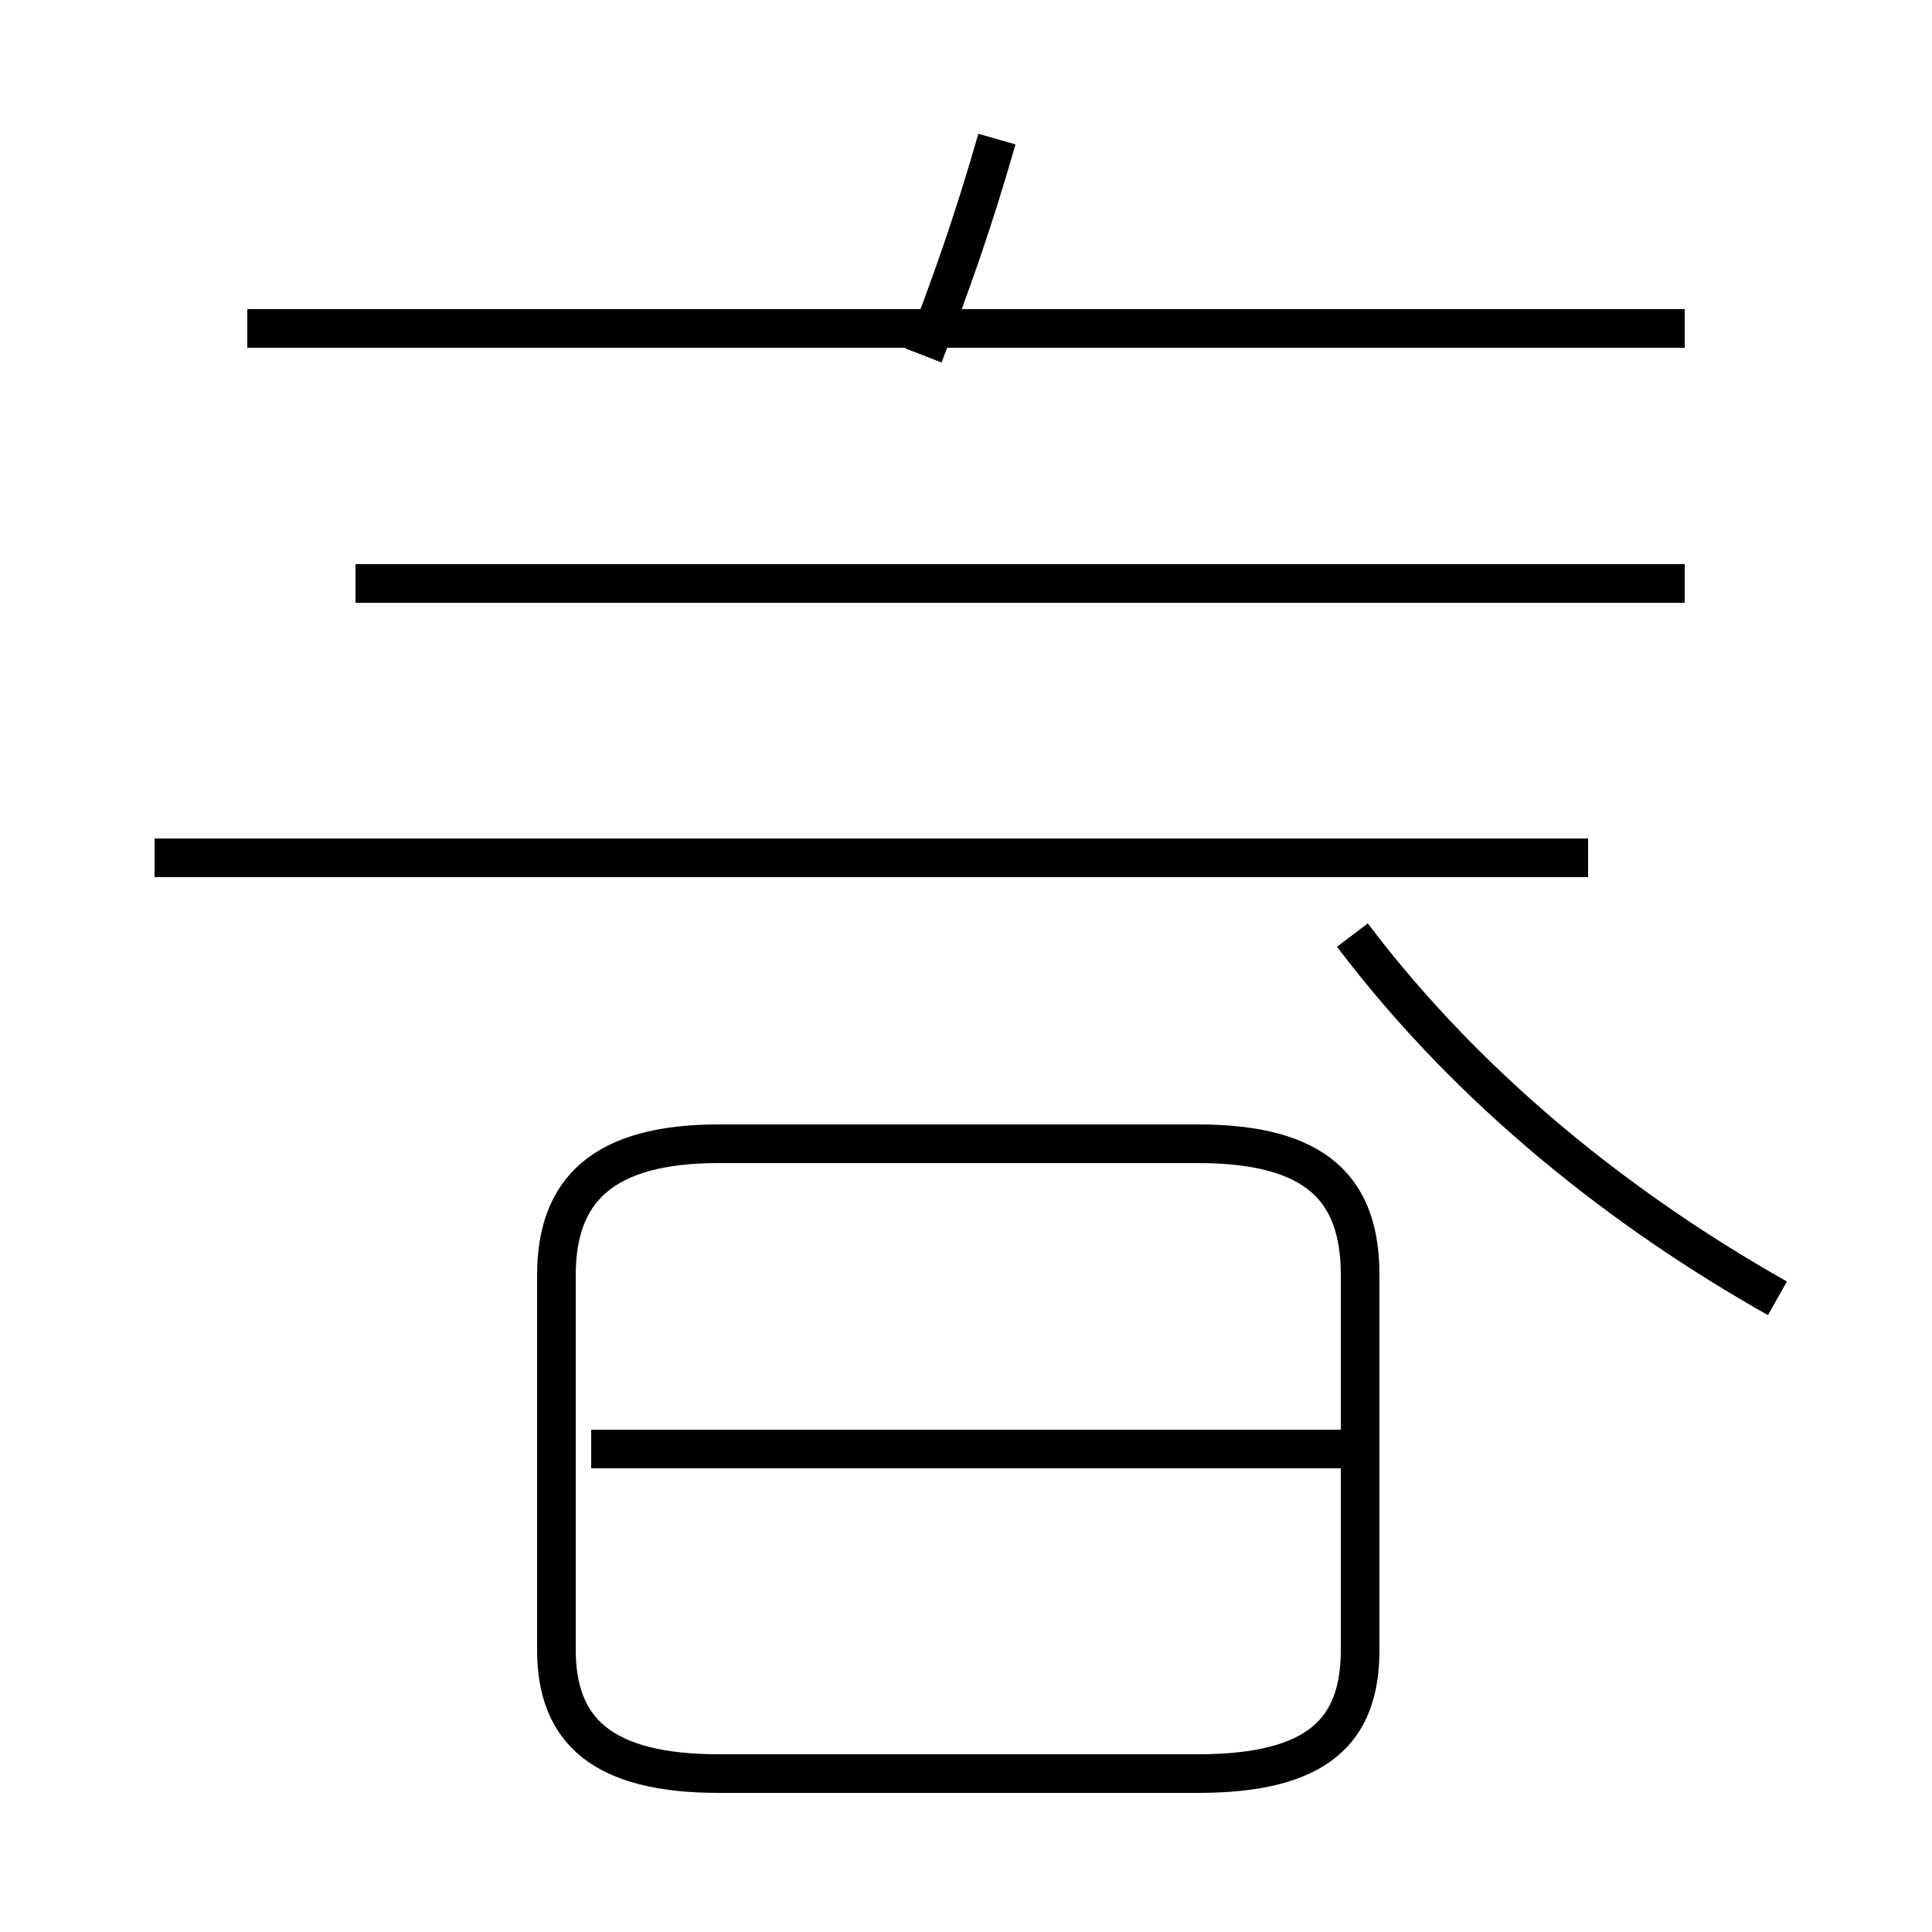 <?xml version='1.0' encoding='utf8'?>
<svg viewBox="0.0 -44.0 50.0 50.0" version="1.1" xmlns="http://www.w3.org/2000/svg">
<rect x="0.0" y="-44.0" width="50.0" height="50.0" fill="#808080" stroke="none"/>
<rect x="-1000" y="-1000" width="2000" height="2000" stroke="white" fill="white"/>
<g style="fill:none; stroke:#000000;  stroke-width:1">
<path d="M 43.6 28.9 L 9.2 28.9 M 41.1 21.8 L 4.0 21.8 M 23.9 34.8 C 24.6 36.6 25.2 38.3 25.8 40.4 M 46.0 10.4 C 42.1 12.6 38.1 15.7 35.0 19.8 M 6.4 35.5 L 43.6 35.5 M 18.6 -1.9 L 31.0 -1.9 C 34.1 -1.9 35.2 -0.8 35.2 1.3 L 35.2 11.0 C 35.2 13.2 34.1 14.4 31.0 14.4 L 18.6 14.4 C 15.6 14.4 14.4 13.2 14.4 11.0 L 14.4 1.3 C 14.4 -0.8 15.6 -1.9 18.6 -1.9 Z M 35.1 6.5 L 15.3 6.5 " transform="scale(1, -1)" />
</g>
</svg>